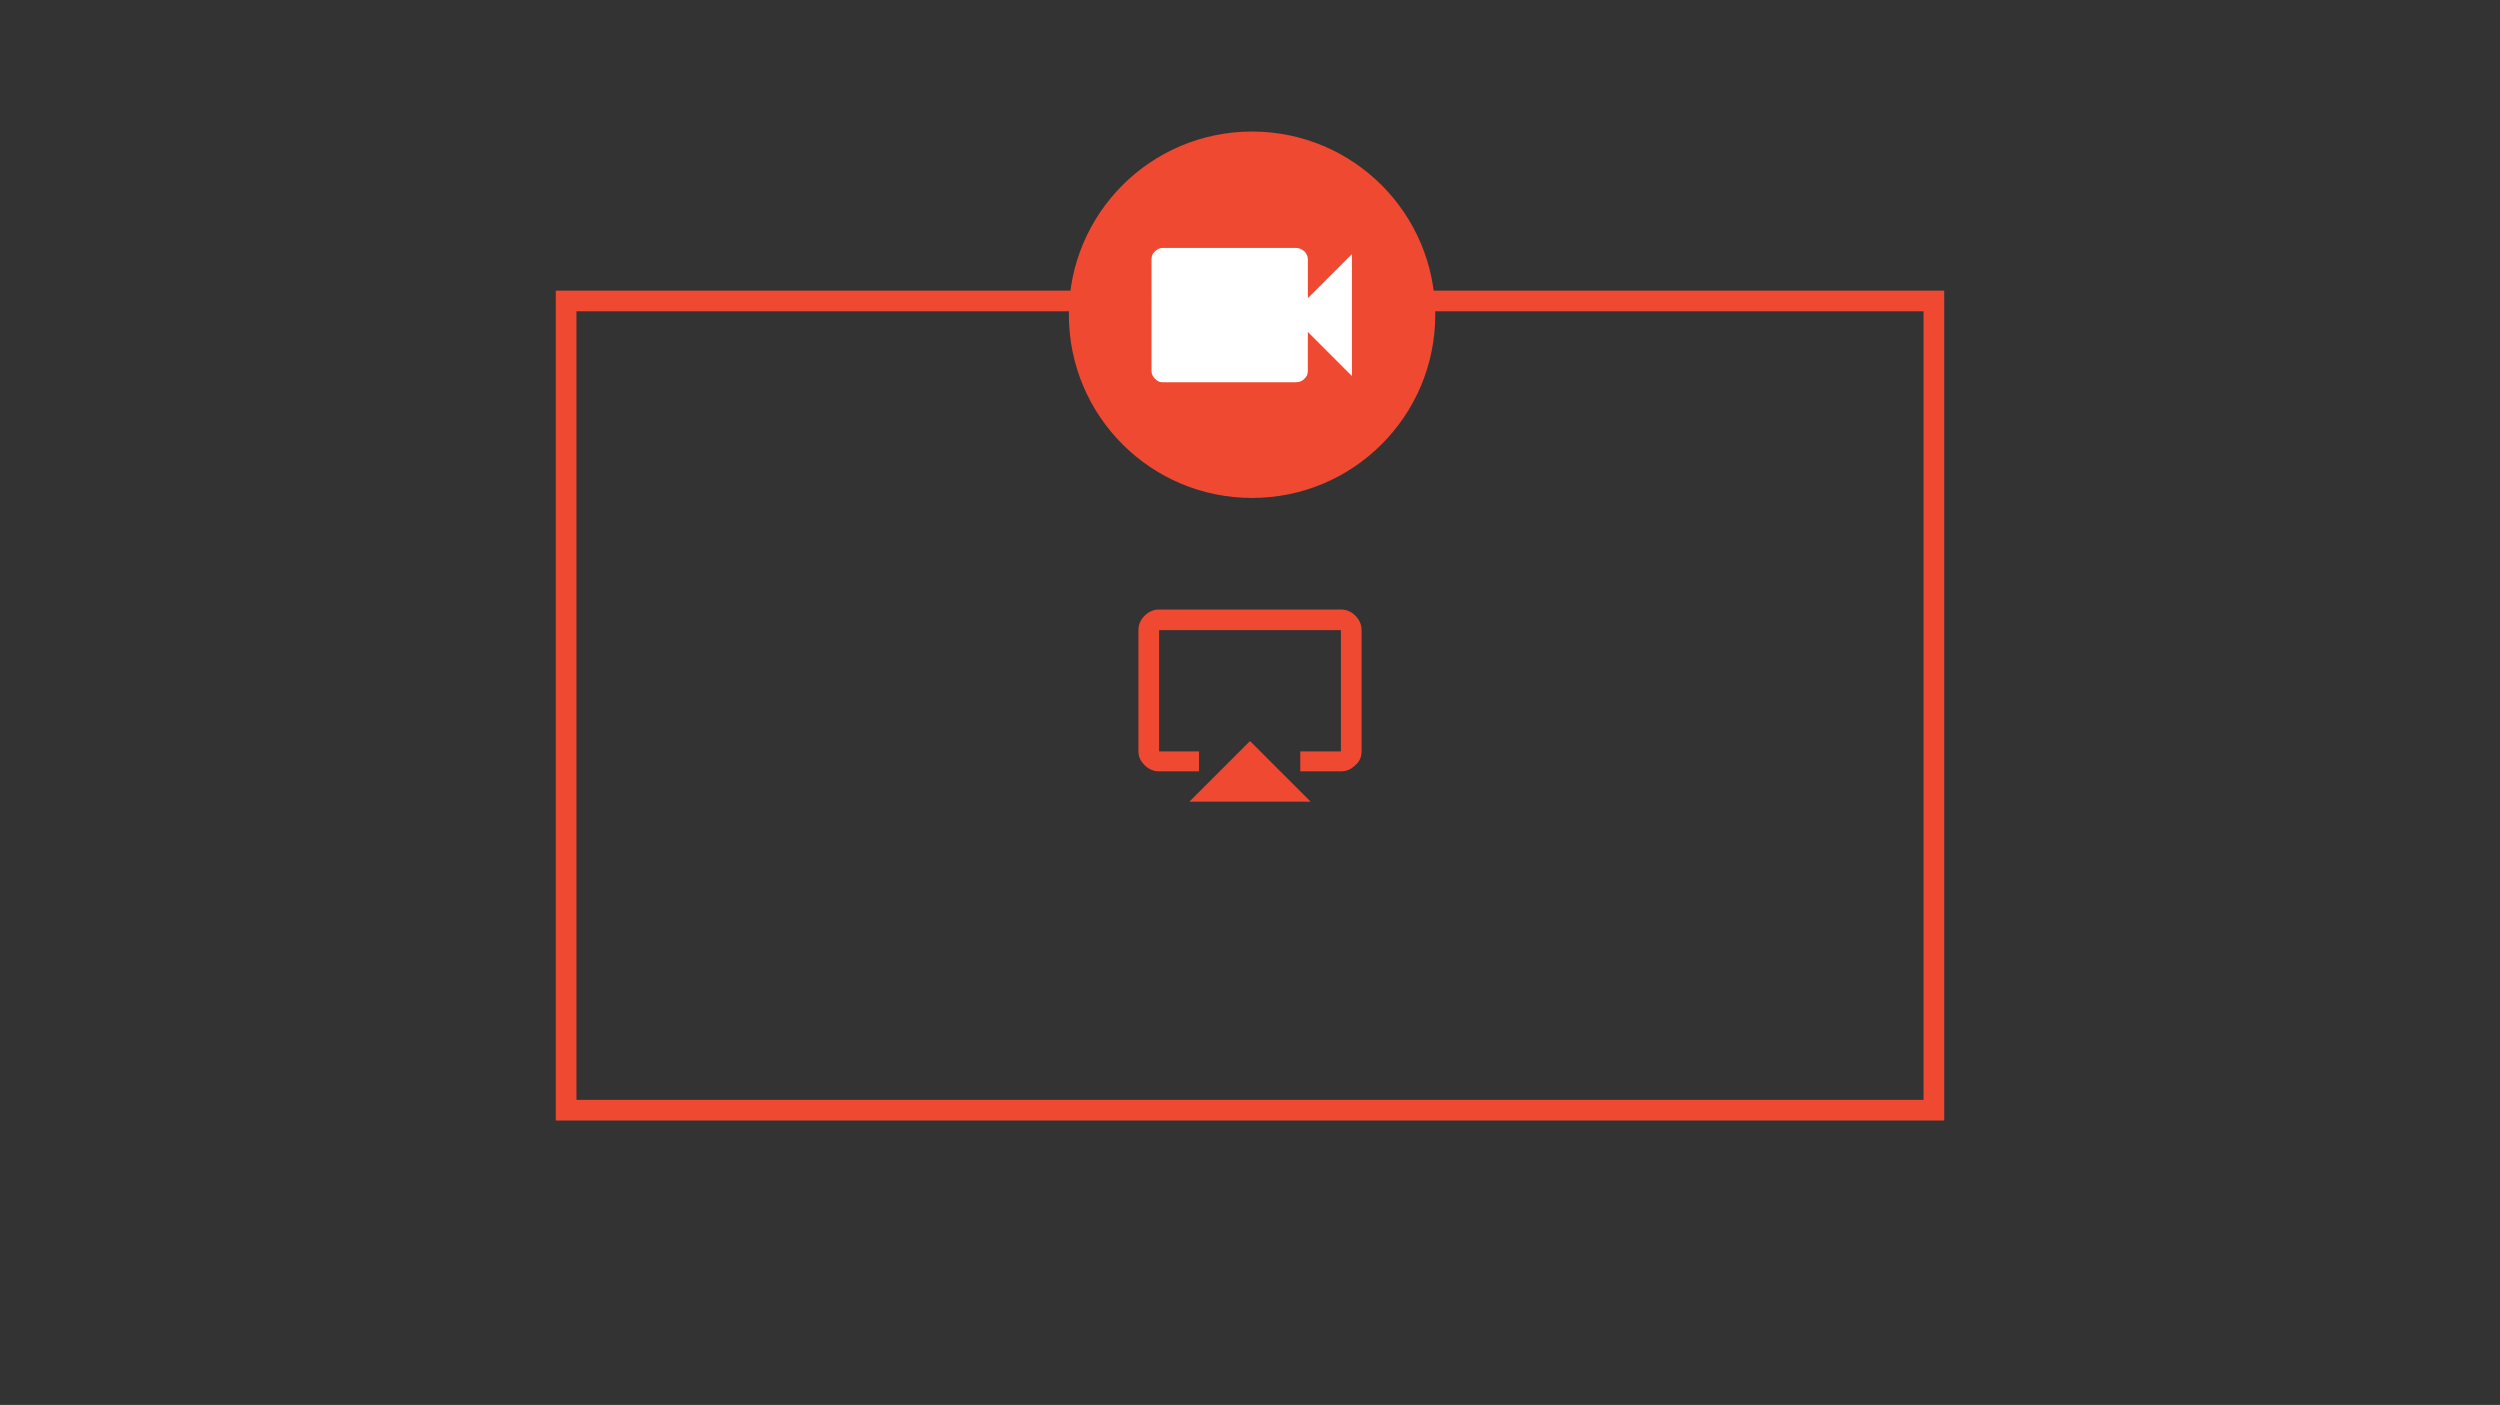 <svg version="1.1" id="Layer_1" xmlns="http://www.w3.org/2000/svg" x="0" y="0" viewBox="0 0 363 204" xml:space="preserve"><rect x="0" y="0" width="363" height="204" fill="#333333" stroke="none"/><style>.st1{fill:#f04931}</style><path id="Bounding_BOX" fill="none" d="M0 0h363v204H0z"/><path class="st1" d="M282.3 162.7H80.7V42.2h201.6v120.5zm-198.6-3h195.6V45.2H83.7v114.5z"/><path class="st1" d="M181.8 72.3c14.7 0 26.6-11.9 26.6-26.6s-11.9-26.6-26.6-26.6-26.6 11.9-26.6 26.6 11.9 26.6 26.6 26.6"/><path d="M189.9 43.3l6.4-6.4v17.7l-6.4-6.4v5.7c0 .5-.2.8-.5 1.1s-.7.5-1.2.5h-19.4c-.5 0-.8-.2-1.1-.5s-.5-.7-.5-1.1V37.6c0-.5.2-.8.5-1.1s.7-.5 1.1-.5h19.4c.5 0 .8.2 1.2.5.3.3.5.7.5 1.1v5.7z" fill="#fff"/><path class="st1" d="M172.7 116.4l8.8-8.8 8.8 8.8h-17.6zm22-27.9c.8 0 1.5.3 2.1.9s.9 1.3.9 2.1v17.6c0 .8-.3 1.5-.9 2-.6.6-1.3.9-2.1.9h-5.9v-2.9h5.9V91.5h-26.4v17.6h5.8v2.9h-5.8c-.8 0-1.5-.3-2.1-.9s-.9-1.2-.9-2V91.5c0-.8.3-1.5.9-2.1.6-.6 1.3-.9 2.1-.9h26.4z"/></svg>